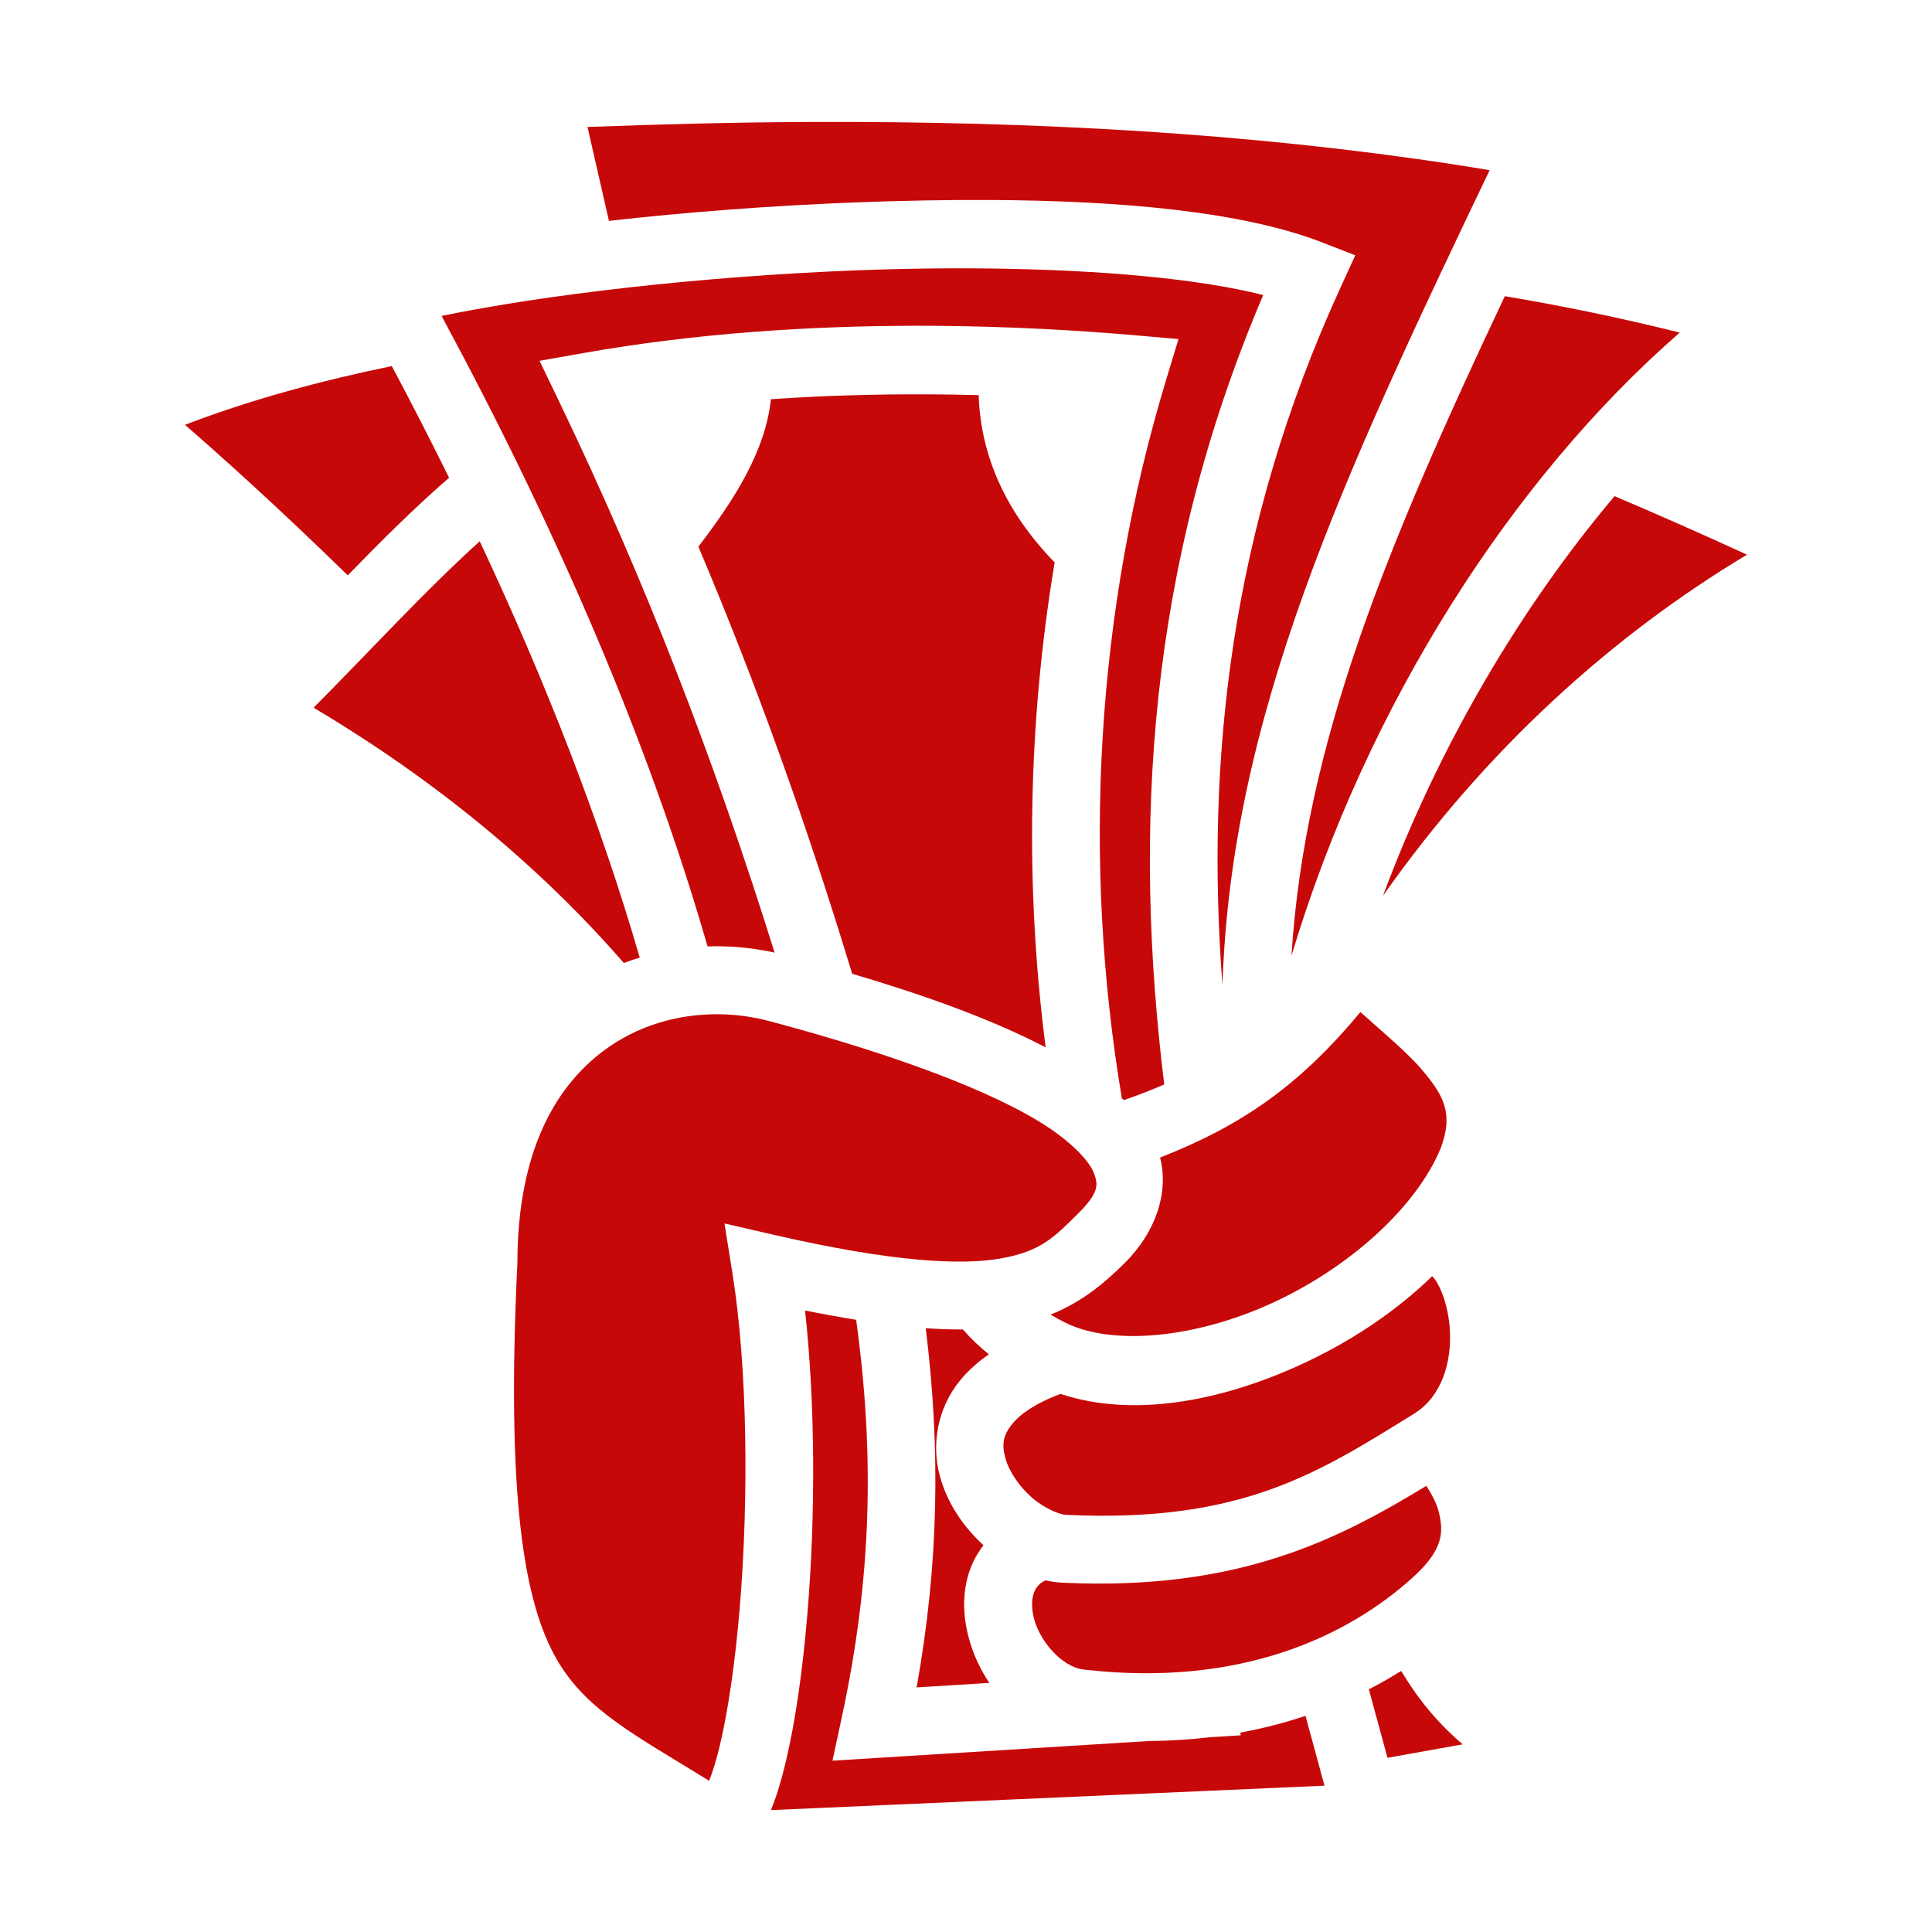 <svg width="104" height="104" viewBox="0 0 104 104" fill="none" xmlns="http://www.w3.org/2000/svg">
<path d="M45.868 6.564C45.065 6.561 44.259 6.562 43.451 6.566C39.562 6.584 35.611 6.686 31.625 6.834L32.779 11.89C36.928 11.421 41.478 11.072 46.028 10.897C48.492 10.802 50.942 10.752 53.318 10.765C60.447 10.802 66.915 11.401 71.147 13.04L72.956 13.742L72.148 15.506C66.245 28.401 64.88 40.842 65.805 53.049C66.262 38.562 72.283 25.678 80.188 9.16C69.432 7.372 57.919 6.604 45.868 6.564V6.564ZM51.563 14.443C49.788 14.445 47.978 14.481 46.168 14.55C37.703 14.875 29.268 15.869 23.771 17.007C29.912 28.398 34.88 39.816 38.088 50.946C38.487 50.932 38.886 50.936 39.285 50.955C40.101 50.995 40.908 51.106 41.697 51.278C38.432 40.838 34.712 31.209 30.089 21.595L29.044 19.423L31.418 19.003C37.381 17.947 43.536 17.538 49.394 17.536C49.784 17.536 50.173 17.538 50.561 17.541C54.283 17.574 57.87 17.766 61.194 18.056L63.439 18.252L62.784 20.409C58.986 32.914 58.242 46.343 60.389 59.121C60.425 59.154 60.461 59.187 60.496 59.22C61.271 58.949 61.995 58.672 62.671 58.377C60.994 44.687 61.737 30.564 67.999 15.883C64.504 14.992 59.178 14.527 53.325 14.454C52.738 14.447 52.15 14.443 51.563 14.444V14.443ZM81.005 15.944C74.717 29.26 70.251 39.931 69.519 51.45C73.589 37.881 81.456 25.718 90.421 17.903C87.309 17.126 84.168 16.473 81.005 15.944ZM21.091 19.707C17.28 20.493 13.558 21.49 9.957 22.868C11.709 24.388 14.877 27.214 18.72 30.971C20.489 29.15 22.293 27.351 24.174 25.716C23.178 23.697 22.15 21.694 21.091 19.707ZM49.939 21.227C47.173 21.214 44.341 21.293 41.499 21.49C41.2 24.269 39.557 26.869 37.594 29.426C40.728 36.834 43.435 44.393 45.872 52.418C49.605 53.519 53.297 54.821 56.288 56.38C55.177 47.756 55.329 38.919 56.772 30.277C54.154 27.573 52.791 24.571 52.682 21.27C51.768 21.246 50.854 21.232 49.939 21.227ZM86.912 26.708C81.888 32.66 77.462 40.114 74.446 48.222C79.984 40.344 86.794 34.2 94.043 29.859C91.681 28.774 89.304 27.724 86.912 26.708ZM25.824 29.137C22.86 31.816 19.93 35.032 16.88 38.095C23.439 41.993 29.025 46.609 33.582 51.838C33.865 51.731 34.151 51.635 34.438 51.548C32.306 44.216 29.384 36.713 25.824 29.137ZM73.231 54.478C69.9 58.497 66.764 60.619 62.447 62.312C62.932 64.185 62.211 66.335 60.551 67.98C59.574 68.947 58.347 70.049 56.552 70.766C56.811 70.919 57.076 71.063 57.345 71.198C59.856 72.451 64.293 72.047 68.415 70.172C72.524 68.303 76.195 65.075 77.556 61.805C78.237 59.967 77.751 59.008 76.557 57.602C75.707 56.602 74.466 55.593 73.231 54.478V54.478ZM38.683 54.597C36.507 54.577 34.296 55.205 32.47 56.579C29.872 58.534 27.869 62.02 27.851 67.941V67.981L27.849 68.022C27.256 80.49 28.174 86.242 29.993 89.364C31.599 92.118 34.269 93.437 38.175 95.862C38.361 95.374 38.555 94.772 38.736 94.014C39.199 92.085 39.582 89.435 39.824 86.504C40.309 80.642 40.239 73.603 39.427 68.538L38.998 65.859L41.642 66.467C48.064 67.945 51.738 68.119 53.87 67.743C56.004 67.366 56.727 66.621 57.978 65.382C59.154 64.218 59.132 63.798 58.883 63.143C58.634 62.488 57.634 61.408 55.938 60.374C52.545 58.307 46.78 56.391 41.391 54.961C40.507 54.727 39.597 54.605 38.683 54.597ZM77.094 68.697C75.06 70.678 72.558 72.305 69.929 73.5C65.666 75.438 60.978 76.325 57.089 75.034C55.716 75.546 54.918 76.133 54.516 76.619C53.964 77.286 53.929 77.777 54.116 78.479C54.303 79.182 54.861 80.017 55.55 80.617C56.239 81.218 57.058 81.529 57.37 81.544C66.875 81.996 70.989 79.268 76.114 76.104C77.608 75.181 78.18 73.312 78.037 71.446C77.965 70.513 77.694 69.636 77.38 69.084C77.302 68.943 77.206 68.813 77.094 68.697ZM43.337 70.544C43.891 75.636 43.901 81.577 43.468 86.805C43.215 89.867 42.823 92.651 42.292 94.866C42.061 95.83 41.807 96.685 41.5 97.438L71.298 96.124C70.961 94.876 70.618 93.621 70.276 92.366C69.131 92.747 67.961 93.048 66.774 93.265L66.783 93.413L65.094 93.518C64.053 93.643 62.971 93.712 61.847 93.72L44.813 94.778L45.319 92.421C46.934 84.904 47.083 78.285 46.087 71.045C45.167 70.896 44.251 70.729 43.337 70.544H43.337ZM49.832 71.496C50.634 77.982 50.537 84.173 49.343 90.834L53.256 90.591C52.642 89.685 52.221 88.663 52.017 87.589C51.754 86.191 51.9 84.636 52.815 83.35C52.855 83.293 52.899 83.238 52.942 83.183C51.876 82.199 50.986 80.936 50.583 79.42C50.153 77.806 50.422 75.831 51.699 74.287C52.122 73.777 52.632 73.317 53.231 72.903C52.701 72.48 52.237 72.032 51.835 71.566C51.213 71.57 50.546 71.547 49.832 71.496ZM76.78 79.984C72.015 82.879 66.662 85.646 57.196 85.197C56.887 85.181 56.58 85.14 56.279 85.072C56.028 85.184 55.895 85.327 55.795 85.467C55.599 85.742 55.484 86.239 55.61 86.912C55.864 88.258 57.139 89.733 58.326 89.871C66.732 90.849 72.54 88.099 76.067 84.899C77.692 83.425 77.706 82.482 77.467 81.456C77.347 80.944 77.083 80.447 76.78 79.984ZM75.422 89.949C74.858 90.303 74.279 90.632 73.686 90.936C74.021 92.166 74.357 93.395 74.689 94.624L78.735 93.898C77.691 93.007 76.874 92.08 76.218 91.157C75.925 90.745 75.667 90.344 75.422 89.949Z" fill="#C70808E6"/>
</svg>
